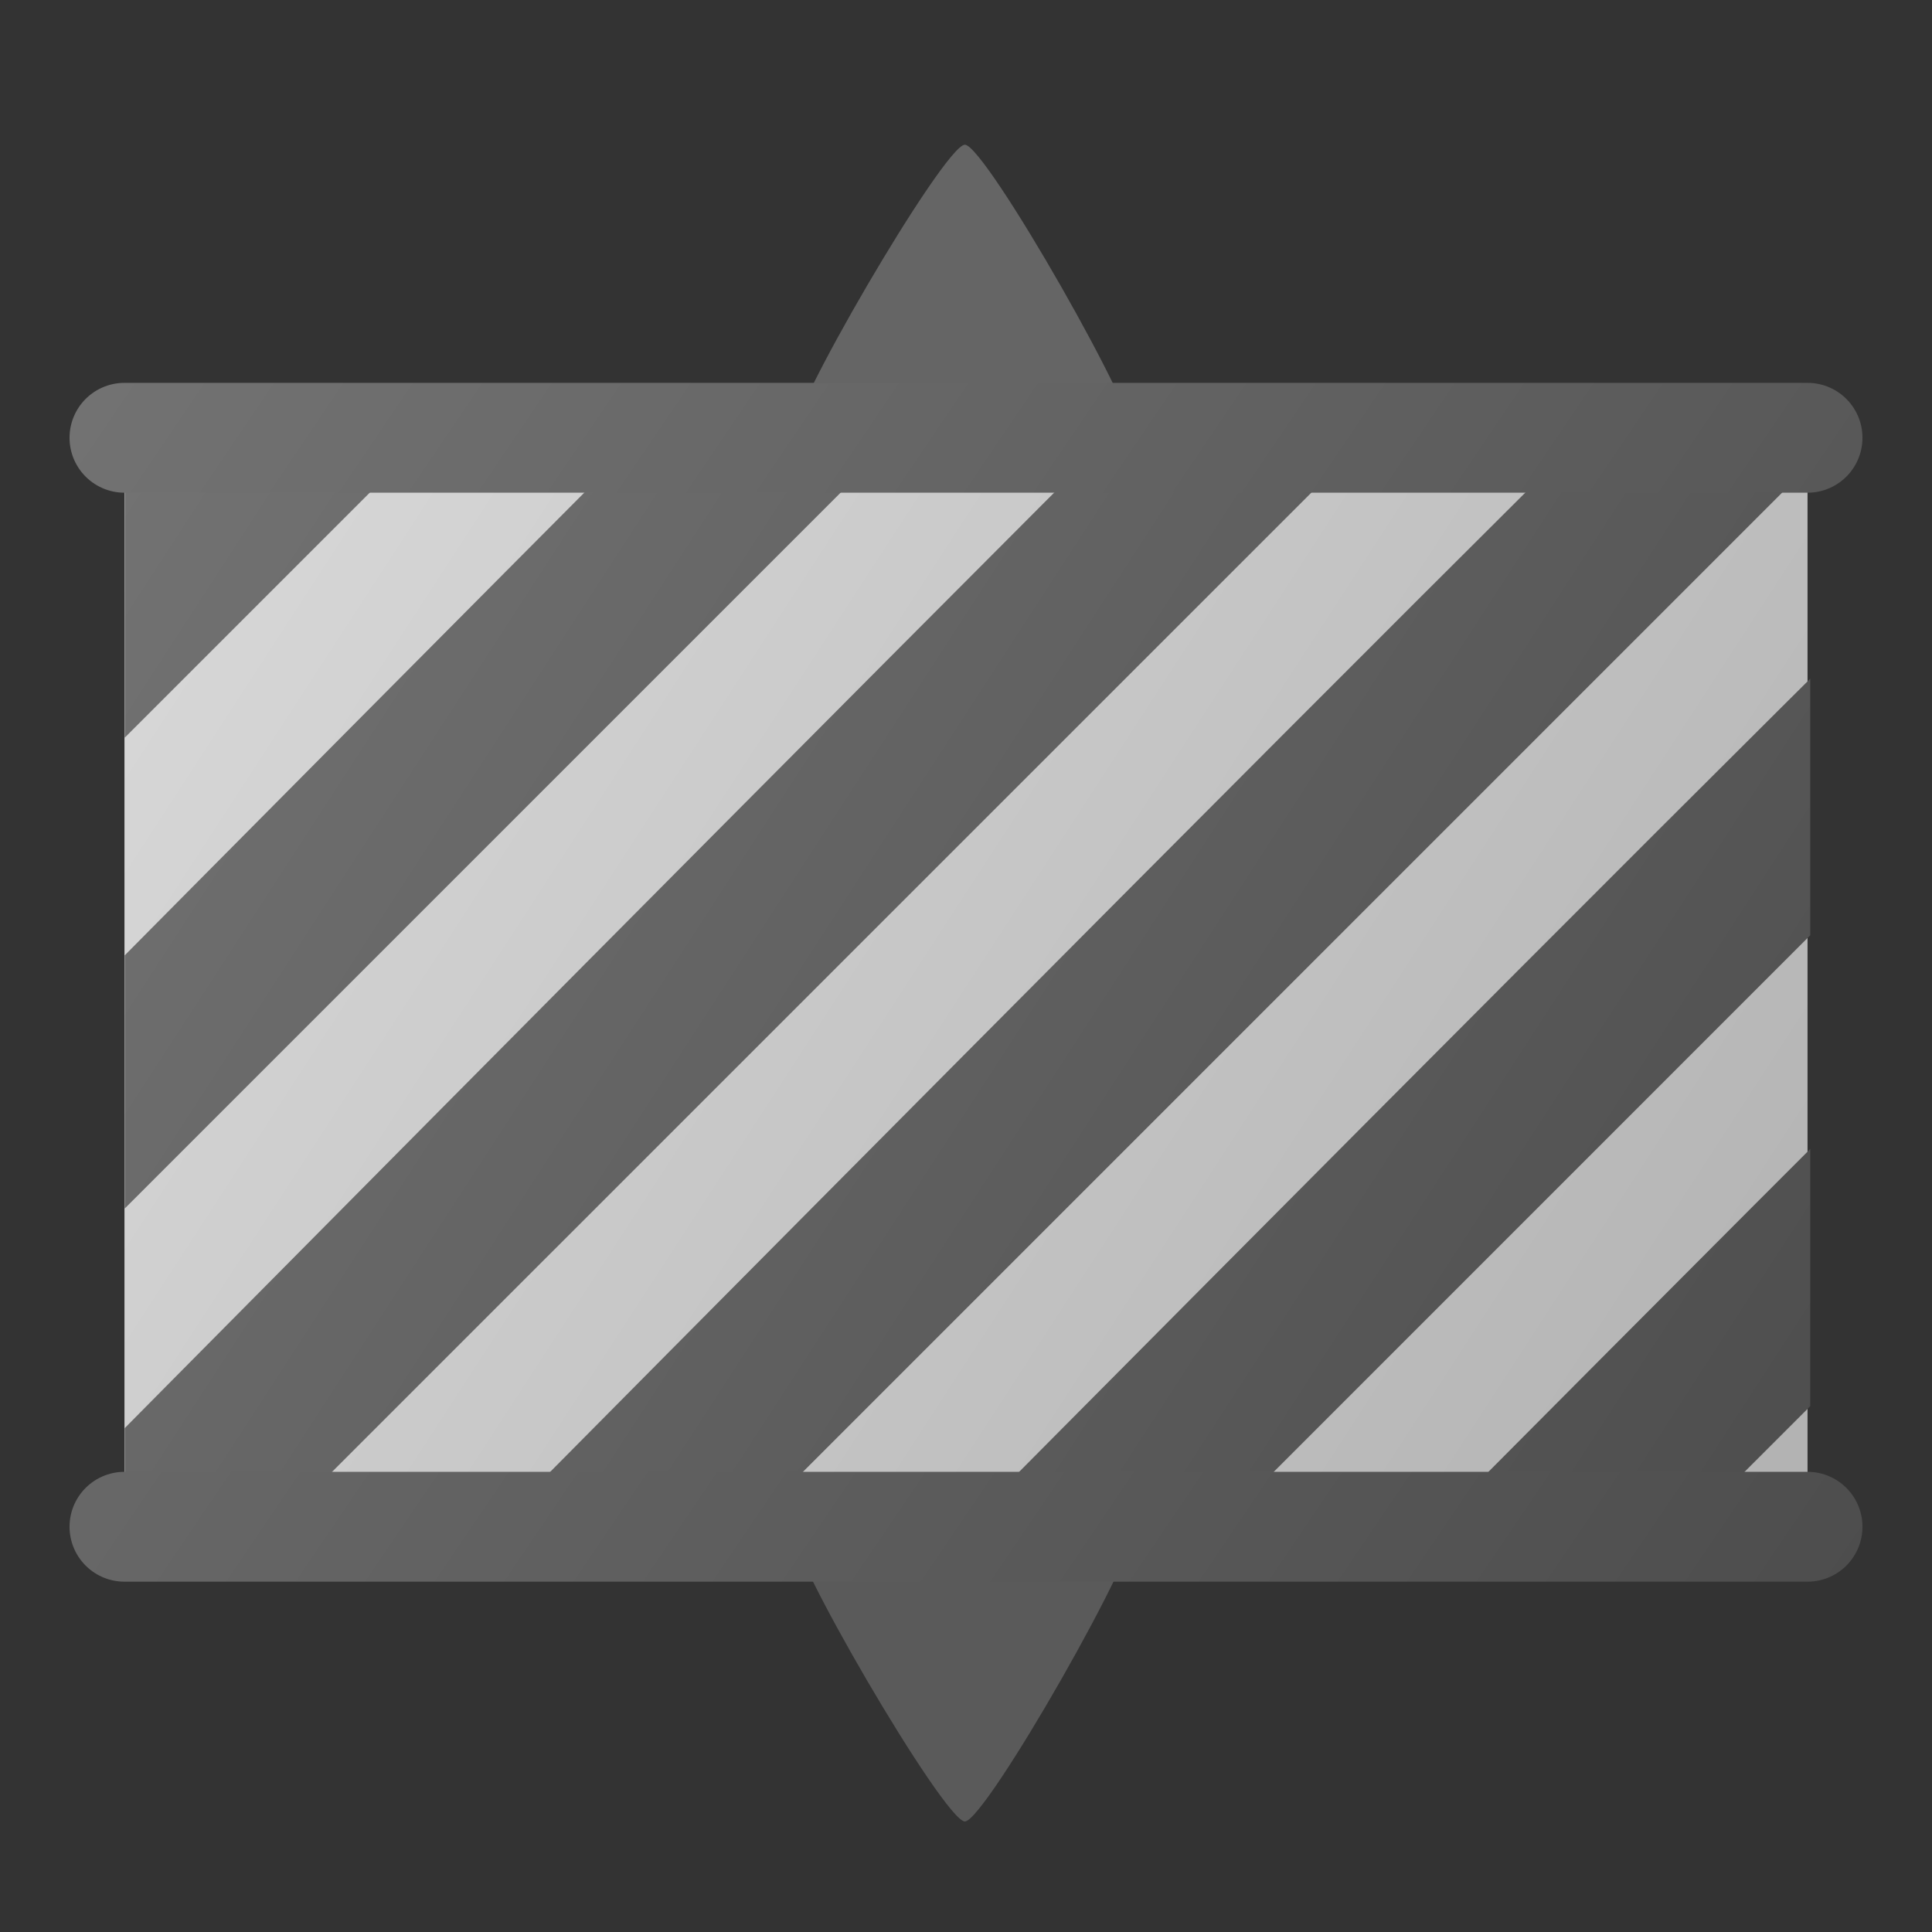 <?xml version="1.0" encoding="UTF-8" standalone="no"?>
<svg
   xmlns:dc="http://purl.org/dc/elements/1.1/"
   xmlns:cc="http://creativecommons.org/ns#"
   xmlns:rdf="http://www.w3.org/1999/02/22-rdf-syntax-ns#"
   xmlns:svg="http://www.w3.org/2000/svg"
   xmlns="http://www.w3.org/2000/svg"
   xmlns:xlink="http://www.w3.org/1999/xlink"
   xmlns:sodipodi="http://sodipodi.sourceforge.net/DTD/sodipodi-0.dtd"
   xmlns:inkscape="http://www.inkscape.org/namespaces/inkscape"
   sodipodi:docname="stretch.svg"
   inkscape:version="1.0 (4035a4fb49, 2020-05-01)"
   id="svg3342"
   version="1.1"
   viewBox="0 0 5.821 5.821"
   height="22"
   width="22">
  <rect x="0" y="0" width="5.821" height="5.821" fill="#333333" stroke="none"/>
  <defs
     id="defs3336">
    <linearGradient
       inkscape:collect="always"
       id="linearGradient949">
      <stop
         style="stop-color:#d9d9d9;stop-opacity:1"
         offset="0"
         id="stop945" />
      <stop
         style="stop-color:#b2b2b2;stop-opacity:1"
         offset="1"
         id="stop947" />
    </linearGradient>
    <linearGradient
       inkscape:collect="always"
       id="linearGradient938">
      <stop
         style="stop-color:#727272;stop-opacity:1"
         offset="0"
         id="stop934" />
      <stop
         style="stop-color:#4d4d4d;stop-opacity:1"
         offset="1"
         id="stop936" />
    </linearGradient>
    <clipPath
       clipPathUnits="userSpaceOnUse"
       id="clipPath945">
      <rect
         style="fill:#ffffff;fill-opacity:1;stroke:none;stroke-width:1;stroke-linecap:butt;stroke-linejoin:round;stroke-miterlimit:4;stroke-dasharray:8, 4;stroke-dashoffset:0;stroke-opacity:1"
         id="rect947"
         width="19.167"
         height="17.994"
         x="1.417"
         y="1.508"
         clip-path="none" />
    </clipPath>
    <linearGradient
       gradientUnits="userSpaceOnUse"
       y2="6.615"
       x2="6.35"
       y1="-0.265"
       x1="-0.265"
       id="linearGradient890"
       xlink:href="#linearGradient949"
       inkscape:collect="always"
       gradientTransform="translate(-6.38)" />
    <linearGradient
       gradientUnits="userSpaceOnUse"
       y2="19"
       x2="20"
       y1="1.508"
       x1="1.631"
       id="linearGradient898"
       xlink:href="#linearGradient938"
       inkscape:collect="always" />
    <linearGradient
       inkscape:collect="always"
       xlink:href="#linearGradient938"
       id="linearGradient899"
       x1="6.84"
       y1="1.179"
       x2="12.162"
       y2="4.784"
       gradientUnits="userSpaceOnUse"
       gradientTransform="translate(-6.565)" />
    <linearGradient
       inkscape:collect="always"
       xlink:href="#linearGradient949"
       id="linearGradient907"
       x1="6.957"
       y1="1.319"
       x2="12.011"
       y2="4.6"
       gradientUnits="userSpaceOnUse"
       gradientTransform="translate(-6.565)" />
    <linearGradient
       inkscape:collect="always"
       xlink:href="#linearGradient938"
       id="linearGradient939"
       x1="20.092"
       y1="0.742"
       x2="23.318"
       y2="4.498"
       gradientUnits="userSpaceOnUse"
       gradientTransform="translate(-6.336)" />
    <linearGradient
       inkscape:collect="always"
       xlink:href="#linearGradient938"
       id="linearGradient941"
       gradientUnits="userSpaceOnUse"
       x1="2.825"
       y1="1046.289"
       x2="28.056"
       y2="1040.915"
       gradientTransform="matrix(0.624,0.624,-0.624,0.624,653.08,-650.153)" />
    <linearGradient
       inkscape:collect="always"
       xlink:href="#linearGradient938"
       id="linearGradient957"
       gradientUnits="userSpaceOnUse"
       x1="5.382"
       y1="1046.405"
       x2="26.48"
       y2="1047.648"
       gradientTransform="matrix(0.634,0.634,-0.634,0.634,664.231,-663.158)" />
    <clipPath
       clipPathUnits="userSpaceOnUse"
       id="clipPath1207">
      <path
         style="fill:#8cd5ff;fill-opacity:1;stroke:none;stroke-width:0.265px;stroke-linecap:butt;stroke-linejoin:miter;stroke-opacity:1"
         d="m 3.209,17.926 c 0.676,0.841 1.947,0.985 3.001,1.218 2.347,0.52 4.899,1.056 7.202,0.365 2.107,-0.632 4.23,-1.995 5.32,-3.906 0.848,-1.486 0.894,-3.44 0.511,-5.107 C 18.652,7.929 17.118,5.459 15.1,3.767 13.767,2.65 11.981,1.981 10.247,1.851 8.468,1.717 6.565,2.139 5.033,3.051 3.953,3.693 2.696,4.629 2.536,5.876 2.381,7.087 3.745,8.008 4.191,9.145 4.622,10.245 5.381,11.392 5.166,12.554 4.929,13.83 3.129,14.402 2.823,15.663 2.642,16.407 2.729,17.33 3.209,17.926 Z"
         id="path1209"
         inkscape:connector-curvature="0"
         sodipodi:nodetypes="aaaaaaaaaaaaa" />
    </clipPath>
    <clipPath
       clipPathUnits="userSpaceOnUse"
       id="clipPath1419">
      <path
         inkscape:connector-curvature="0"
         id="path1421"
         d="M 1.418,4.985 20.582,4.985 20.582,17.386 1.418,17.386 Z"
         style="fill:#ffe16b;fill-opacity:1;stroke:none;stroke-width:0.938;stroke-linecap:round;stroke-linejoin:round;stroke-miterlimit:4;stroke-dasharray:none;stroke-opacity:1" />
    </clipPath>
    <clipPath
       id="clipPath1055"
       clipPathUnits="userSpaceOnUse">
      <rect
         transform="rotate(-45)"
         style="fill:#ffe16b;fill-opacity:1;stroke:none;stroke-width:1;stroke-linecap:butt;stroke-linejoin:round;stroke-miterlimit:4;stroke-dasharray:8, 4;stroke-dashoffset:0;stroke-opacity:1"
         id="rect1057"
         width="19.062"
         height="17.857"
         x="-736.97"
         y="740.114" />
    </clipPath>
    <linearGradient
       gradientTransform="translate(0.238)"
       gradientUnits="userSpaceOnUse"
       y2="5.16"
       x2="-1.187"
       y1="0.399"
       x1="-6.238"
       id="linearGradient958"
       xlink:href="#linearGradient938"
       inkscape:collect="always" />
    <linearGradient
       gradientTransform="translate(12.307)"
       gradientUnits="userSpaceOnUse"
       y2="2.866"
       x2="5.152"
       y1="2.866"
       x1="0.668"
       id="linearGradient1166"
       xlink:href="#linearGradient949"
       inkscape:collect="always" />
  </defs>
  <sodipodi:namedview
     inkscape:snap-grids="false"
     inkscape:document-rotation="0"
     inkscape:object-paths="true"
     inkscape:object-nodes="false"
     inkscape:snap-nodes="true"
     inkscape:guide-bbox="true"
     showguides="true"
     units="px"
     showgrid="true"
     inkscape:current-layer="layer2"
     inkscape:document-units="mm"
     inkscape:cy="20.603365"
     inkscape:cx="-2.0578511"
     inkscape:zoom="11.2"
     inkscape:pageshadow="2"
     inkscape:pageopacity="0.0"
     borderopacity="1.0"
     bordercolor="#666666"
     pagecolor="#ffffff"
     id="base">
    <inkscape:grid
       id="grid3887"
       type="xygrid" />
    <sodipodi:guide
       inkscape:locked="false"
       id="guide3889"
       orientation="0,1"
       position="4.233,5.292" />
    <sodipodi:guide
       inkscape:locked="false"
       id="guide3891"
       orientation="0,1"
       position="5.292,0.265" />
    <sodipodi:guide
       inkscape:locked="false"
       id="guide3893"
       orientation="0,1"
       position="5.556,0.529" />
  </sodipodi:namedview>
  <g
     style="display:none"
     transform="translate(0,-291.179)"
     id="layer1"
     inkscape:groupmode="layer"
     inkscape:label="Layer 1">
    <rect
       y="291.179"
       x="0"
       height="5.821"
       width="5.821"
       id="rect3994"
       style="fill:#d4d4d4;stroke:none;stroke-width:0.265;stroke-linecap:round;stroke-linejoin:round" />
  </g>
  <g
     inkscape:label="Layer 2"
     id="layer2"
     inkscape:groupmode="layer">
    <rect
       clip-path="none"
       y="0.399"
       x="-6.006"
       height="4.761"
       width="5.071"
       id="rect2985-5"
       style="fill:url(#linearGradient890);fill-opacity:1;stroke:none;stroke-width:0.265;stroke-linecap:butt;stroke-linejoin:round;stroke-miterlimit:4;stroke-dasharray:2.117, 1.058;stroke-dashoffset:0;stroke-opacity:1" />
    <path
       id="path985"
       style="fill:none;stroke:url(#linearGradient898);stroke-width:2;stroke-linecap:round;stroke-linejoin:miter;stroke-miterlimit:4;stroke-dasharray:none;stroke-opacity:1"
       d="M 11.119,-9.281 C 11.07,-9.464 -9.244,11.082 -9.244,11.082 Z m 2.875,2.875 C 13.945,-6.589 -6.369,13.957 -6.369,13.957 Z m 2.875,2.875 C 16.82,-3.714 -3.494,16.832 -3.494,16.832 Z m 2.875,2.875 C 19.695,-0.839 -0.619,19.705 -0.619,19.705 Z m 2.875,2.873 C 22.57,2.034 2.256,22.58 2.256,22.58 Z m 2.875,2.875 C 25.445,4.909 5.131,25.455 5.131,25.455 Z m 2.875,2.875 C 28.32,7.784 8.006,28.33 8.006,28.33 Z m 2.875,2.875 C 31.195,10.659 10.881,31.205 10.881,31.205 Z"
       transform="matrix(0.265,0,0,0.265,-6.38,0)"
       clip-path="url(#clipPath945)" />
    <rect
       style="fill:none;fill-opacity:1;stroke:url(#linearGradient958);stroke-width:0.265;stroke-linecap:butt;stroke-linejoin:round;stroke-miterlimit:4;stroke-dasharray:none;stroke-dashoffset:0;stroke-opacity:1"
       id="rect2377"
       width="5.071"
       height="4.761"
       x="-6.006"
       y="0.399"
       clip-path="none" />
    <path
       inkscape:connector-curvature="0"
       id="path865"
       d="m 0.375,1.319 5.071,-1.32e-5 -7e-6,3.281 -5.071,-3.4e-6 z"
       style="fill:url(#linearGradient907);fill-opacity:1;stroke:none;stroke-width:0.331;stroke-linecap:round;stroke-linejoin:round;stroke-miterlimit:4;stroke-dasharray:none;stroke-opacity:1" />
    <path
       id="path985-0"
       style="fill:none;stroke:url(#linearGradient941);stroke-width:2;stroke-linecap:round;stroke-linejoin:miter;stroke-miterlimit:4;stroke-dasharray:none;stroke-opacity:1"
       d="M 10.578,-7.539 C 10.533,-7.709 -8.379,11.418 -8.379,11.418 Z m 2.676,2.676 C 13.209,-5.034 -5.703,14.094 -5.703,14.094 Z m 2.676,2.678 C 15.884,-2.356 -3.027,16.771 -3.027,16.771 Z m 2.676,2.676 C 18.56,0.32 -0.352,19.447 -0.352,19.447 Z M 21.283,3.166 C 21.238,2.996 2.326,22.123 2.326,22.123 Z m 2.676,2.676 C 23.914,5.672 5.002,24.801 5.002,24.801 Z m 2.676,2.678 C 26.589,8.349 7.678,27.477 7.678,27.477 Z m 2.676,2.676 C 29.265,11.025 10.354,30.152 10.354,30.152 Z"
       transform="scale(0.265)"
       clip-path="url(#clipPath1419)" />
    <path
       d="m -13.695,-41.683 c -1.406,2.435 -45.447,2.435 -46.852,0 -1.406,-2.435 20.615,-40.575 23.426,-40.575 2.811,0 24.832,38.141 23.426,40.575 z"
       inkscape:transform-center-x="-0.13622114"
       transform="matrix(-0.022,-1.5331231e-4,-1.0340084e-4,0.022,2.082,2.24)"
       inkscape:transform-center-y="-1.0391722"
       inkscape:randomized="0"
       inkscape:rounded="0.06"
       inkscape:flatsided="true"
       sodipodi:arg2="1.5707963"
       sodipodi:arg1="0.52359878"
       sodipodi:r2="13.525088"
       sodipodi:r1="27.050175"
       sodipodi:cy="-55.207649"
       sodipodi:cx="-37.120785"
       sodipodi:sides="3"
       id="path15962"
       style="fill:#656565;fill-opacity:1;fill-rule:evenodd;stroke:none;stroke-width:66.107;stroke-linecap:round;stroke-linejoin:round;stroke-miterlimit:4;stroke-dasharray:none;stroke-dashoffset:0;stroke-opacity:1;paint-order:markers fill stroke"
       sodipodi:type="star" />
    <path
       d="m -13.695,-41.683 c -1.406,2.435 -45.447,2.435 -46.852,0 -1.406,-2.435 20.615,-40.575 23.426,-40.575 2.811,0 24.832,38.141 23.426,40.575 z"
       sodipodi:type="star"
       style="fill:#5a5a5a;fill-opacity:1;fill-rule:evenodd;stroke:none;stroke-width:66.107;stroke-linecap:round;stroke-linejoin:round;stroke-miterlimit:4;stroke-dasharray:none;stroke-dashoffset:0;stroke-opacity:1;paint-order:markers fill stroke"
       id="path2429"
       sodipodi:sides="3"
       sodipodi:cx="-37.120785"
       sodipodi:cy="-55.207649"
       sodipodi:r1="27.050175"
       sodipodi:r2="13.525088"
       sodipodi:arg1="0.52359878"
       sodipodi:arg2="1.5707963"
       inkscape:flatsided="true"
       inkscape:rounded="0.06"
       inkscape:randomized="0"
       inkscape:transform-center-y="1.0391722"
       transform="matrix(-0.022,1.5331231e-4,-1.0340084e-4,-0.022,2.082,3.684)"
       inkscape:transform-center-x="-0.13622114" />
    <path
       style="fill:#ffe16b;fill-opacity:1;stroke:url(#linearGradient899);stroke-width:0.331;stroke-linecap:round;stroke-linejoin:round;stroke-miterlimit:4;stroke-dasharray:none;stroke-opacity:1"
       d="m 5.446,4.6 -5.071,-3.4e-6 m -6e-6,-3.281 5.071,-1.32e-5"
       id="path5179"
       inkscape:connector-curvature="0"
       sodipodi:nodetypes="cccc" />
    <path
       style="fill:#d9d9d9;fill-opacity:1;stroke-width:0.352"
       inkscape:connector-curvature="0"
       d="m 11.429,1.42 c -0.237,0 -0.43,0.193 -0.43,0.43 V 1.563 c 0,-0.238 -0.193,-0.431 -0.43,-0.431 -0.237,0 -0.43,0.193 -0.43,0.431 V 1.277 c 0,-0.238 -0.193,-0.431 -0.43,-0.431 -0.237,0 -0.43,0.193 -0.43,0.431 V 0.922 c 0,-0.238 -0.193,-0.431 -0.43,-0.431 -0.237,0 -0.43,0.193 -0.43,0.431 V 3.104 L 7.352,2.65 h -8.73e-4 c -0.063,-0.043 -0.141,-0.063 -0.224,-0.063 -0.238,0 -0.43,0.192 -0.43,0.43 0,0.084 0.023,0.163 0.066,0.229 l -5.29e-4,-0.001 1.318,1.47 c 0.21,0.335 0.577,0.538 0.972,0.538 h 1.373 c 0.792,0 1.434,-0.642 1.434,-1.434 v -1.968 c 0,-0.238 -0.193,-0.43 -0.43,-0.43 z"
       id="path833"
       sodipodi:nodetypes="ccsscsscssscccsscccsssscc" />
    <path
       style="fill:none;stroke:#241f31;stroke-width:0.265px;stroke-linecap:round;stroke-linejoin:miter;stroke-opacity:1"
       d="M 10.999,1.554 V 2.484"
       id="path875"
       inkscape:connector-curvature="0" />
    <path
       style="fill:none;stroke:#241f31;stroke-width:0.265px;stroke-linecap:round;stroke-linejoin:miter;stroke-opacity:1"
       d="M 10.139,1.307 V 2.372"
       id="path877"
       inkscape:connector-curvature="0" />
    <path
       style="fill:none;stroke:#241f31;stroke-width:0.265px;stroke-linecap:round;stroke-linejoin:miter;stroke-opacity:1"
       d="M 9.279,1.072 V 2.224"
       id="path879"
       inkscape:connector-curvature="0" />
    <path
       style="fill:url(#linearGradient1166);fill-opacity:1;stroke:none;stroke-width:0.265px;stroke-linecap:butt;stroke-linejoin:miter;stroke-opacity:1"
       d="m 13.156,4.743 c 0.179,0.223 0.515,0.26 0.794,0.322 0.621,0.138 1.296,0.279 1.905,0.097 0.558,-0.167 1.119,-0.528 1.408,-1.034 0.224,-0.393 0.237,-0.91 0.135,-1.351 C 17.242,2.098 16.836,1.444 16.302,0.997 15.949,0.701 15.477,0.524 15.018,0.49 c -0.471,-0.035 -0.974,0.076 -1.38,0.318 -0.286,0.17 -0.618,0.418 -0.661,0.747 -0.041,0.321 0.32,0.564 0.438,0.865 0.114,0.291 0.315,0.594 0.258,0.902 -0.063,0.338 -0.539,0.489 -0.62,0.823 -0.048,0.197 -0.025,0.441 0.102,0.599 z"
       id="path1430"
       inkscape:connector-curvature="0"
       sodipodi:nodetypes="aaaaaaaaaaaaa" />
    <path
       id="path985-8"
       style="fill:none;stroke:url(#linearGradient957);stroke-width:2;stroke-linecap:round;stroke-linejoin:miter;stroke-miterlimit:4;stroke-dasharray:none;stroke-opacity:1"
       d="M 12.223,-11.035 C 12.177,-11.208 -7.016,8.203 -7.016,8.203 Z M 14.938,-8.32 C 14.891,-8.493 -4.299,10.918 -4.299,10.918 Z m 2.717,2.717 C 17.608,-5.776 -1.584,13.635 -1.584,13.635 Z m 2.715,2.717 C 20.323,-3.059 1.133,16.35 1.133,16.35 Z m 2.717,2.715 C 23.04,-0.345 3.848,19.066 3.848,19.066 Z m 2.715,2.717 C 25.755,2.372 6.564,21.781 6.564,21.781 Z m 2.717,2.715 C 28.472,5.087 9.279,24.498 9.279,24.498 Z m 2.715,2.717 C 31.186,7.804 11.996,27.213 11.996,27.213 Z"
       transform="matrix(0.265,0,0,0.265,12.307,0)"
       clip-path="url(#clipPath1207)" />
    <path
       sodipodi:nodetypes="aaaaaaaaaaaaa"
       inkscape:connector-curvature="0"
       id="path49744"
       d="m 13.156,4.743 c 0.179,0.223 0.515,0.26 0.794,0.322 0.621,0.138 1.296,0.279 1.905,0.097 0.558,-0.167 1.119,-0.528 1.408,-1.034 0.224,-0.393 0.237,-0.91 0.135,-1.351 C 17.242,2.098 16.836,1.444 16.302,0.997 15.949,0.701 15.477,0.524 15.018,0.49 c -0.471,-0.035 -0.974,0.076 -1.38,0.318 -0.286,0.17 -0.618,0.418 -0.661,0.747 -0.041,0.321 0.32,0.564 0.438,0.865 0.114,0.291 0.315,0.594 0.258,0.902 -0.063,0.338 -0.539,0.489 -0.62,0.823 -0.048,0.197 -0.025,0.441 0.102,0.599 z"
       style="fill:none;fill-opacity:1;stroke:url(#linearGradient939);stroke-width:0.265px;stroke-linecap:butt;stroke-linejoin:miter;stroke-opacity:1" />
    <path
       sodipodi:nodetypes="ccsscsscssscccsscccsssscc"
       id="path46419"
       d="m 11.429,1.42 c -0.237,0 -0.43,0.193 -0.43,0.43 V 1.563 c 0,-0.238 -0.193,-0.431 -0.43,-0.431 -0.237,0 -0.43,0.193 -0.43,0.431 V 1.277 c 0,-0.238 -0.193,-0.431 -0.43,-0.431 -0.237,0 -0.43,0.193 -0.43,0.431 V 0.922 c 0,-0.238 -0.193,-0.431 -0.43,-0.431 -0.237,0 -0.43,0.193 -0.43,0.431 V 3.104 L 7.352,2.65 h -8.73e-4 c -0.063,-0.043 -0.141,-0.063 -0.224,-0.063 -0.238,0 -0.43,0.192 -0.43,0.43 0,0.084 0.023,0.163 0.066,0.229 l -5.29e-4,-0.001 1.318,1.47 c 0.21,0.335 0.577,0.538 0.972,0.538 h 1.373 c 0.792,0 1.434,-0.642 1.434,-1.434 v -1.968 c 0,-0.238 -0.193,-0.43 -0.43,-0.43 z"
       inkscape:connector-curvature="0"
       style="fill:#000000;fill-opacity:0;stroke:#241f31;stroke-width:0.265;stroke-linecap:round;stroke-linejoin:round;stroke-miterlimit:4;stroke-dasharray:none;stroke-opacity:1" />
    <path
       id="path46414"
       style="fill:#b2b2b2;fill-opacity:1;stroke-width:0.352"
       d="m 6.72,2.887 c -0.013,0.041 -0.023,0.085 -0.023,0.131 0,0.084 0.023,0.163 0.066,0.229 l 1.318,1.469 c 0.21,0.335 0.577,0.538 0.972,0.538 h 1.373 c 0.792,0 1.434,-0.642 1.434,-1.435 V 3.554 c 0,0.792 -0.642,1.435 -1.434,1.435 H 9.052 c -0.395,0 -0.762,-0.203 -0.972,-0.538 L 6.763,2.982 c -0.019,-0.029 -0.032,-0.062 -0.043,-0.096 z"
       inkscape:connector-curvature="0" />
    <g
       id="g924"
       transform="translate(-11.964,-10.167)">
      <path
         id="path908"
         style="fill:none;stroke:#3689e6;stroke-width:0.529;stroke-linecap:round;stroke-linejoin:miter;stroke-miterlimit:4;stroke-dasharray:none;stroke-opacity:1"
         d="M 8.266,2.869 C 8.254,2.82 2.879,8.256 2.879,8.256"
         inkscape:connector-curvature="0" />
      <path
         id="path910"
         style="fill:none;stroke:#3689e6;stroke-width:0.529;stroke-linecap:round;stroke-linejoin:miter;stroke-miterlimit:4;stroke-dasharray:none;stroke-opacity:1"
         d="M 7.506,2.108 C 7.493,2.06 2.118,7.496 2.118,7.496"
         inkscape:connector-curvature="0" />
      <path
         id="path912"
         style="fill:none;stroke:#3689e6;stroke-width:0.529;stroke-linecap:round;stroke-linejoin:miter;stroke-miterlimit:4;stroke-dasharray:none;stroke-opacity:1"
         d="M 6.745,1.347 C 6.732,1.299 1.357,6.735 1.357,6.735"
         inkscape:connector-curvature="0" />
      <path
         id="path914"
         style="fill:none;stroke:#3689e6;stroke-width:0.529;stroke-linecap:round;stroke-linejoin:miter;stroke-miterlimit:4;stroke-dasharray:none;stroke-opacity:1"
         d="M 5.985,0.587 C 5.972,0.538 0.597,5.974 0.597,5.974"
         inkscape:connector-curvature="0" />
      <path
         id="path916"
         style="fill:none;stroke:#3689e6;stroke-width:0.529;stroke-linecap:round;stroke-linejoin:miter;stroke-miterlimit:4;stroke-dasharray:none;stroke-opacity:1"
         d="M 5.224,-0.174 C 5.211,-0.222 -0.164,5.214 -0.164,5.214"
         inkscape:connector-curvature="0" />
      <path
         id="path918"
         style="fill:none;stroke:#3689e6;stroke-width:0.529;stroke-linecap:round;stroke-linejoin:miter;stroke-miterlimit:4;stroke-dasharray:none;stroke-opacity:1"
         d="M 4.463,-0.934 C 4.45,-0.983 -0.924,4.453 -0.924,4.453"
         inkscape:connector-curvature="0" />
      <path
         id="path920"
         style="fill:none;stroke:#3689e6;stroke-width:0.529;stroke-linecap:round;stroke-linejoin:miter;stroke-miterlimit:4;stroke-dasharray:none;stroke-opacity:1"
         d="m 3.703,-1.695 c -0.013,-0.048 -5.388,5.388 -5.388,5.388"
         inkscape:connector-curvature="0" />
      <path
         id="path922"
         style="fill:none;stroke:#3689e6;stroke-width:0.529;stroke-linecap:round;stroke-linejoin:miter;stroke-miterlimit:4;stroke-dasharray:none;stroke-opacity:1"
         d="M 2.942,-2.456 C 2.929,-2.504 -2.446,2.932 -2.446,2.932"
         inkscape:connector-curvature="0" />
    </g>
    <g
       transform="matrix(0.265,0,0,0.265,2.16,-279.35)"
       id="layer1-6"
       inkscape:label="Ebene 1">
      <rect
         y="1032.678"
         x="1.681"
         height="17.857"
         width="19.062"
         id="rect2985"
         style="fill:#d9d9d9;fill-opacity:1;stroke:none;stroke-width:1;stroke-linecap:butt;stroke-linejoin:round;stroke-miterlimit:4;stroke-dasharray:8, 4;stroke-dashoffset:0;stroke-opacity:1" />
      <g
         style="stroke:#727272;stroke-opacity:1"
         clip-path="url(#clipPath1055)"
         transform="rotate(45,16.17,1037.912)"
         id="g1048">
        <path
           inkscape:connector-curvature="0"
           d="m 30.089,1028.969 c -0.173,-0.1 0,30.357 0,30.357"
           style="opacity:1;fill:none;stroke:#727272;stroke-width:2;stroke-linecap:round;stroke-linejoin:miter;stroke-miterlimit:4;stroke-dasharray:none;stroke-opacity:1"
           id="path985-7" />
        <path
           inkscape:connector-curvature="0"
           d="m 25.804,1028.969 c -0.173,-0.1 0,30.357 0,30.357"
           style="opacity:1;fill:none;stroke:#727272;stroke-width:2;stroke-linecap:round;stroke-linejoin:miter;stroke-miterlimit:4;stroke-dasharray:none;stroke-opacity:1"
           id="path987" />
        <path
           inkscape:connector-curvature="0"
           d="m 21.518,1028.969 c -0.173,-0.1 0,30.357 0,30.357"
           style="opacity:1;fill:none;stroke:#727272;stroke-width:2;stroke-linecap:round;stroke-linejoin:miter;stroke-miterlimit:4;stroke-dasharray:none;stroke-opacity:1"
           id="path989" />
        <path
           inkscape:connector-curvature="0"
           d="m 17.232,1028.969 c -0.173,-0.1 0,30.357 0,30.357"
           style="opacity:1;fill:none;stroke:#727272;stroke-width:2;stroke-linecap:round;stroke-linejoin:miter;stroke-miterlimit:4;stroke-dasharray:none;stroke-opacity:1"
           id="path991" />
        <path
           inkscape:connector-curvature="0"
           d="m 12.946,1028.969 c -0.173,-0.1 0,30.357 0,30.357"
           style="opacity:1;fill:none;stroke:#727272;stroke-width:2;stroke-linecap:round;stroke-linejoin:miter;stroke-miterlimit:4;stroke-dasharray:none;stroke-opacity:1"
           id="path993" />
        <path
           inkscape:connector-curvature="0"
           d="m 8.661,1028.969 c -0.173,-0.1 0,30.357 0,30.357"
           style="opacity:1;fill:none;stroke:#727272;stroke-width:2;stroke-linecap:round;stroke-linejoin:miter;stroke-miterlimit:4;stroke-dasharray:none;stroke-opacity:1"
           id="path995" />
        <path
           inkscape:connector-curvature="0"
           d="m 4.375,1028.969 c -0.173,-0.1 0,30.357 0,30.357"
           style="opacity:1;fill:none;stroke:#727272;stroke-width:2;stroke-linecap:round;stroke-linejoin:miter;stroke-miterlimit:4;stroke-dasharray:none;stroke-opacity:1"
           id="path997" />
        <path
           inkscape:connector-curvature="0"
           d="m 0.089,1028.969 c -0.173,-0.1 0,30.357 0,30.357"
           style="opacity:1;fill:none;stroke:#727272;stroke-width:2;stroke-linecap:round;stroke-linejoin:miter;stroke-miterlimit:4;stroke-dasharray:none;stroke-opacity:1"
           id="path999" />
      </g>
      <rect
         style="fill:none;fill-opacity:1;stroke:#241f31;stroke-width:1;stroke-linecap:butt;stroke-linejoin:round;stroke-miterlimit:4;stroke-dasharray:none;stroke-dashoffset:0;stroke-opacity:1"
         id="rect1059"
         width="19.062"
         height="17.857"
         x="1.681"
         y="1032.678" />
      <rect
         ry="1.3"
         rx="1.5"
         y="1033.251"
         x="-13.196"
         height="4.638"
         width="4.638"
         id="rect847"
         style="fill:#d9d9d9;fill-opacity:1;stroke:#273445;stroke-width:0;stroke-linecap:round" />
      <rect
         style="fill:#727272;fill-opacity:1;stroke:#273445;stroke-width:0;stroke-linecap:round"
         id="rect849"
         width="4.638"
         height="4.638"
         x="-13.181"
         y="1039.028"
         rx="1.5"
         ry="1.3" />
      <rect
         style="fill:#b2b2b2;fill-opacity:1;stroke:#273445;stroke-width:0;stroke-linecap:round"
         id="rect851"
         width="4.638"
         height="4.638"
         x="-7.253"
         y="1033.251"
         rx="1.5"
         ry="1.3" />
      <rect
         ry="1.3"
         rx="1.5"
         y="1039.005"
         x="-7.213"
         height="4.638"
         width="4.638"
         id="rect853"
         style="fill:#4d4d4d;fill-opacity:1;stroke:#273445;stroke-width:0;stroke-linecap:round" />
      <rect
         style="fill:#241f31;fill-opacity:1;stroke:#273445;stroke-width:0;stroke-linecap:round"
         id="rect855"
         width="4.638"
         height="4.638"
         x="-7.313"
         y="1044.714"
         rx="1.5"
         ry="1.3" />
      <rect
         style="fill:#ffffff;fill-opacity:1;stroke:#000000;stroke-width:0.1;stroke-linecap:round;stroke-miterlimit:4;stroke-dasharray:none;stroke-opacity:1"
         id="rect857"
         width="4.638"
         height="4.638"
         x="-19.038"
         y="1033.251"
         rx="1.5"
         ry="1.3" />
      <rect
         ry="1.3"
         rx="1.5"
         y="1039.029"
         x="-19.038"
         height="4.638"
         width="4.638"
         id="rect860"
         style="fill:#999999;fill-opacity:1;stroke:none;stroke-width:0.1;stroke-linecap:round;stroke-miterlimit:4;stroke-dasharray:none;stroke-opacity:1" />
    </g>
  </g>
</svg>
